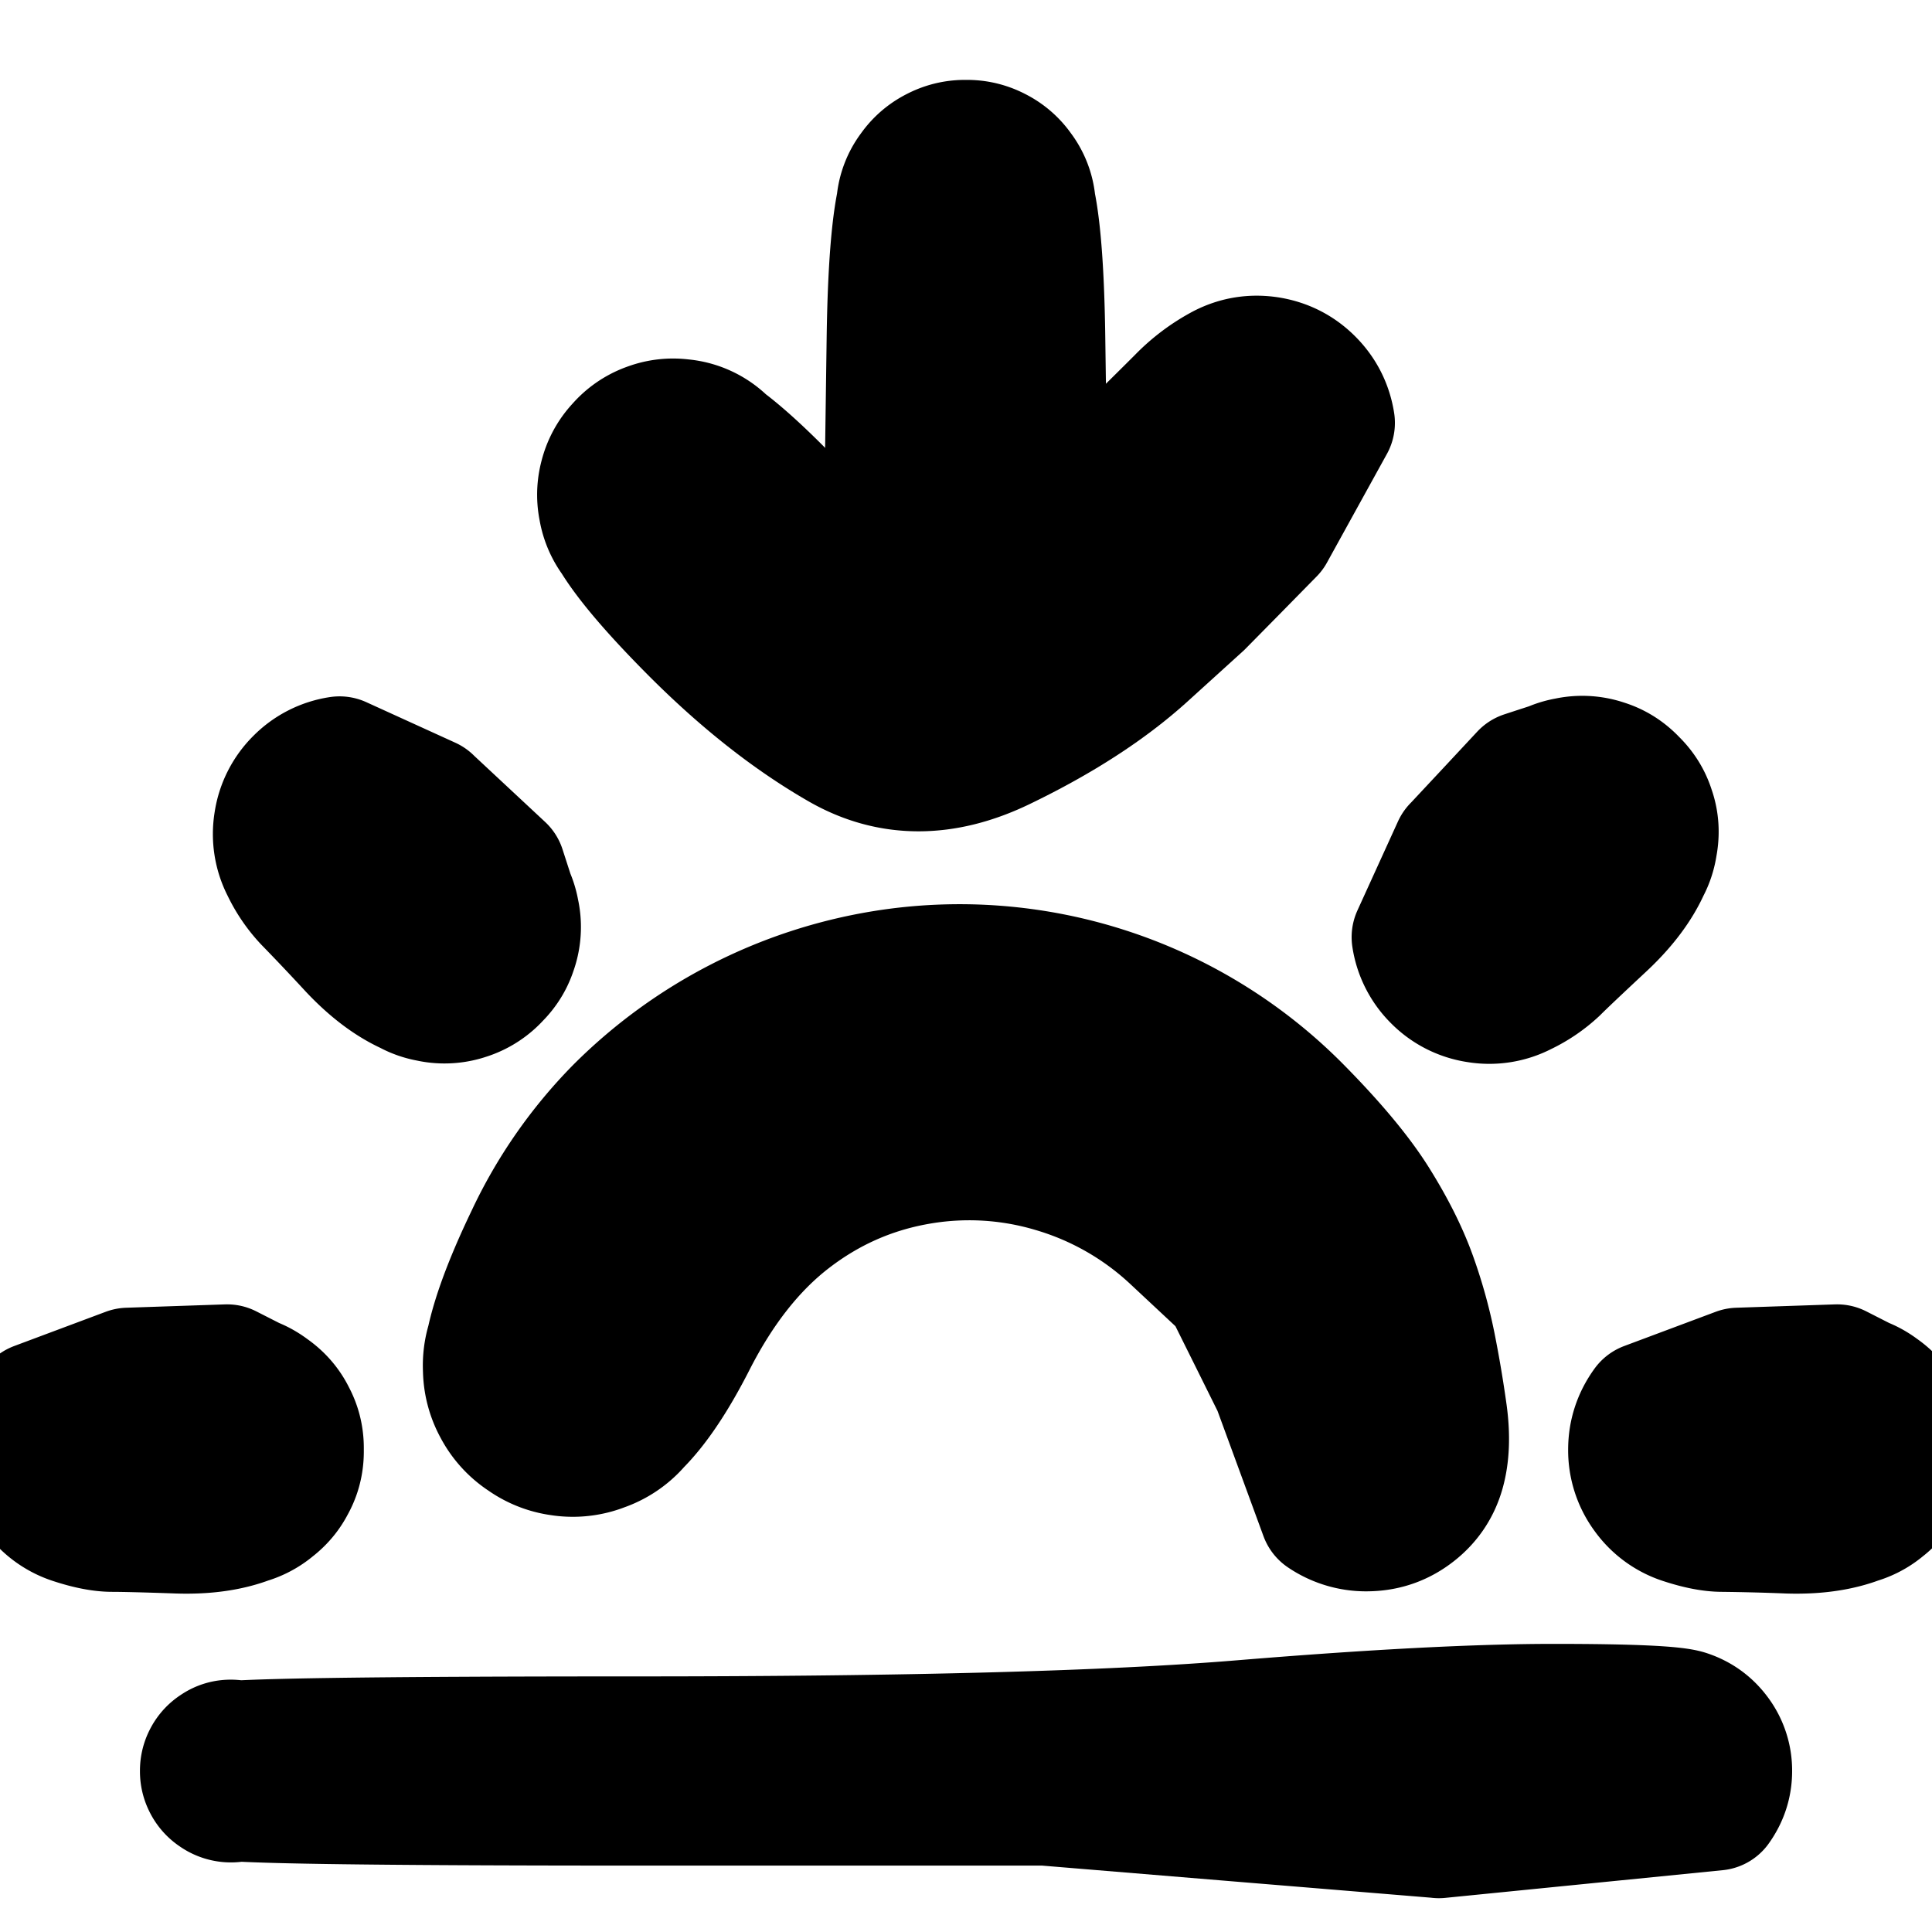 <svg width="30" height="30" fill="none" xmlns="http://www.w3.org/2000/svg"><g clip-path="url(#a)" fill="currentColor" stroke="currentColor" stroke-width="2" stroke-linecap="round" stroke-linejoin="round"><path d="m19.826 21.514-.379-.764-.38-.764-.82-.766a4.656 4.656 0 0 0-1.881-1.079 4.593 4.593 0 0 0-2.14-.118c-.72.13-1.375.421-1.964.875-.59.454-1.095 1.095-1.516 1.922-.422.828-.83 1.35-1.223 1.564a1.253 1.253 0 0 1-1.198.032 1.253 1.253 0 0 1-.731-.95 1.251 1.251 0 0 1 .34-1.15 1.25 1.25 0 0 1 1.13-.401c.444.058.773.284.988.678.214.394.225.793.032 1.198a1.25 1.25 0 0 1-.95.73 1.253 1.253 0 0 1-1.15-.339 1.253 1.253 0 0 1-.401-1.13c.058-.444.273-1.053.645-1.827A7.178 7.178 0 0 1 9.61 17.24a7.511 7.511 0 0 1 4.1-2.103 7.385 7.385 0 0 1 6.424 2.078c.55.555.953 1.039 1.21 1.45.257.411.45.796.58 1.154a7.5 7.5 0 0 1 .3 1.068c.071.355.13.707.179 1.058.048.35.036.65-.034.898-.07.249-.207.453-.41.612-.203.16-.434.245-.692.254a1.163 1.163 0 0 1-.709-.2l-.732-1.995ZM13.788 9.223l.01-.973.01-.974.028-2.01c.019-1.34.106-2.162.262-2.469a.96.96 0 0 1 .744-.54.96.96 0 0 1 .874.284.96.96 0 0 1 .284.874.96.96 0 0 1-.54.743.96.96 0 0 1-.92 0 .96.96 0 0 1-.54-.743.96.96 0 0 1 .284-.874.96.96 0 0 1 .874-.284.96.96 0 0 1 .744.54c.156.307.243 1.13.261 2.47.019 1.34.032 2.334.039 2.983.006.648.01 1.162.01 1.539s-.039.685-.116.922c-.077.237-.217.43-.418.576-.203.147-.428.22-.678.22a1.12 1.12 0 0 1-.677-.22l-.535-2.064Zm-7.132 3.221.563.525.564.526.176.544a1.06 1.06 0 0 1-.16 1.005 1.064 1.064 0 0 1-.906.463c-.381 0-.684-.155-.907-.463a1.064 1.064 0 0 1-.16-1.005c.118-.362.358-.602.72-.72a1.064 1.064 0 0 1 1.006.16c.308.223.462.525.462.906s-.154.684-.462.907a1.064 1.064 0 0 1-1.006.16c-.362-.118-.718-.365-1.07-.74a37.84 37.84 0 0 0-.7-.739 2.01 2.01 0 0 1-.345-.507 1.12 1.12 0 0 1-.11-.7 1.12 1.12 0 0 1 .32-.632 1.12 1.12 0 0 1 .632-.321l1.383.63Zm-4.664 8.862.767-.026.767-.026.509.259c.339.173.538.447.598.823.06.377-.045.7-.315.969a1.063 1.063 0 0 1-.968.314 1.064 1.064 0 0 1-.823-.598 1.064 1.064 0 0 1 0-1.018 1.06 1.06 0 0 1 .823-.598c.376-.06.7.045.968.314.27.27.375.592.315.968s-.26.65-.598.824c-.34.173-.765.25-1.276.233-.511-.018-.85-.026-1.014-.026-.165 0-.366-.039-.602-.116a1.119 1.119 0 0 1-.573-.416 1.12 1.12 0 0 1-.22-.674c0-.248.074-.473.22-.674l1.422-.532Zm25 0 .767-.026.767-.026.509.259c.339.173.538.447.598.823.06.377-.045.7-.315.969a1.063 1.063 0 0 1-.968.314 1.064 1.064 0 0 1-.823-.598 1.064 1.064 0 0 1 0-1.018 1.06 1.06 0 0 1 .823-.598c.376-.06.7.045.968.314.27.27.374.592.315.968-.06.376-.26.65-.598.824-.34.173-.765.25-1.276.233a35.29 35.29 0 0 0-1.014-.026c-.165 0-.366-.039-.602-.116a1.119 1.119 0 0 1-.573-.416 1.12 1.12 0 0 1-.22-.674c0-.248.074-.473.22-.674l1.422-.532Zm-4.373-8.137.526-.563.525-.563s.181-.06.544-.177a1.064 1.064 0 0 1 1.005.16c.308.223.462.526.462.906 0 .381-.154.684-.462.907a1.064 1.064 0 0 1-1.005.16 1.064 1.064 0 0 1-.72-.72 1.064 1.064 0 0 1 .16-1.006c.223-.308.525-.462.906-.462s.683.154.907.462c.224.308.277.644.16 1.006-.118.362-.365.719-.74 1.07-.375.35-.622.583-.739.7a2.01 2.01 0 0 1-.507.345 1.12 1.12 0 0 1-.7.11 1.119 1.119 0 0 1-.632-.32 1.12 1.12 0 0 1-.321-.632l.63-1.383Zm-.277 15.305-3.059-.252-3.059-.253H9.909c-4.21 0-6.38-.032-6.506-.097a.396.396 0 0 1-.223-.307.396.396 0 0 1 .117-.36c.1-.1.22-.14.361-.117.14.022.242.096.307.222a.396.396 0 0 1 0 .38.396.396 0 0 1-.307.223.396.396 0 0 1-.36-.118.394.394 0 0 1-.118-.36.396.396 0 0 1 .223-.307c.126-.064 2.295-.097 6.506-.097s7.336-.084 9.375-.253c2.04-.168 3.652-.252 4.838-.252s1.875.03 2.066.093c.19.062.345.174.463.336a.905.905 0 0 1 .177.545c0 .2-.06.382-.177.545l-4.308.43Z"/><path d="m19.73 8.252-.551.561-.552.56-.86.78c-.572.518-1.308.995-2.209 1.43-.9.436-1.734.434-2.501-.005-.767-.44-1.532-1.043-2.296-1.812-.763-.768-1.21-1.33-1.343-1.686a1.06 1.06 0 0 1 .115-1.007 1.06 1.06 0 0 1 .883-.499 1.06 1.06 0 0 1 .922.421c.236.297.303.629.202.994a1.06 1.06 0 0 1-.686.747 1.06 1.06 0 0 1-1.007-.115 1.06 1.06 0 0 1-.499-.883 1.06 1.06 0 0 1 .421-.922 1.06 1.06 0 0 1 .994-.202c.365.102 1.018.667 1.959 1.697.94 1.03 1.65 1.422 2.13 1.177.479-.244.94-.613 1.38-1.108.44-.494.847-.925 1.22-1.293.375-.368.67-.66.885-.875a2.64 2.64 0 0 1 .658-.494c.223-.114.458-.15.705-.112.247.04.459.147.636.324.177.177.285.39.324.636l-.93 1.686Z"/></g><defs><clipPath id="a"><path fill="#fff" d="M0 0h30v30H0z"/></clipPath></defs></svg>